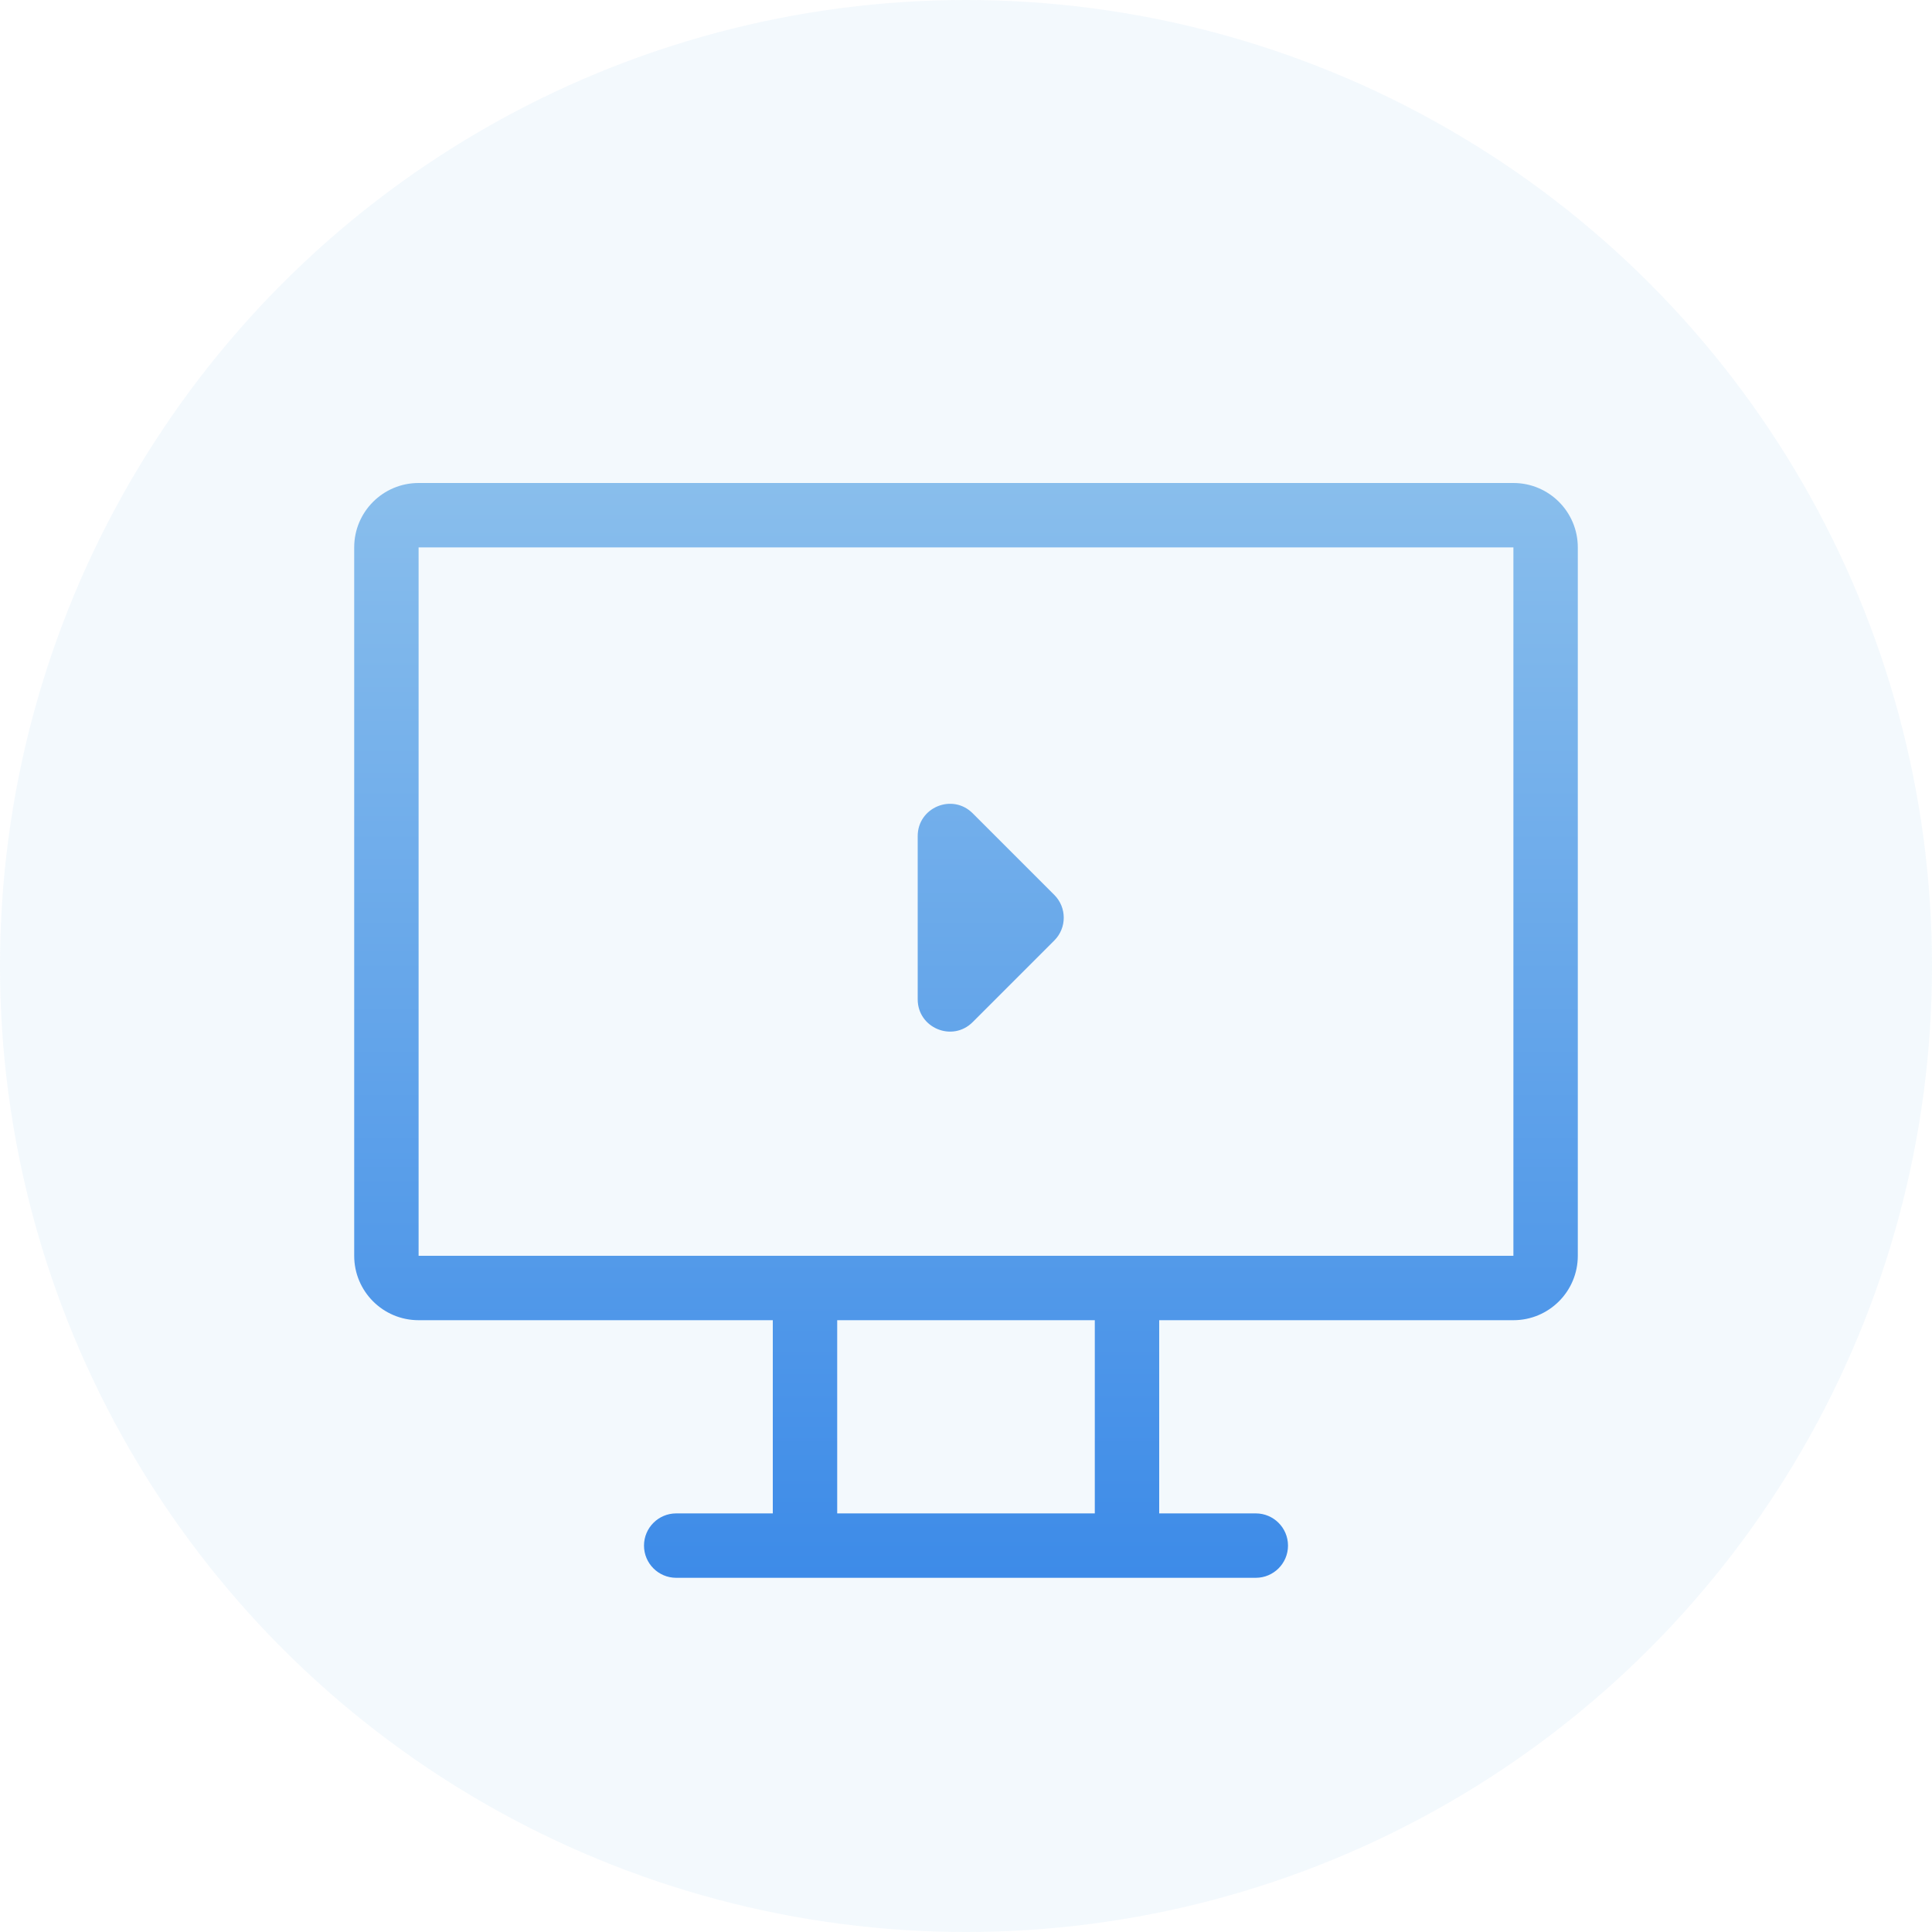 <svg width="60" height="60" viewBox="0 0 60 60" fill="none" xmlns="http://www.w3.org/2000/svg">
<circle cx="30" cy="30" r="30" fill="#89BEEC" fill-opacity="0.1"/>
<path d="M32.743 29.207C33.133 28.817 33.133 28.183 32.743 27.793L30.207 25.257C29.577 24.627 28.5 25.074 28.5 25.965V31.035C28.5 31.926 29.577 32.373 30.207 31.743L32.743 29.207Z" fill="url(#paint0_linear_185_3581)"/>
<path fill-rule="evenodd" clip-rule="evenodd" d="M49 39V17C49 15.895 48.105 15 47 15H13C11.895 15 11 15.895 11 17V39C11 40.105 11.895 41 13 41H24V47H21C20.448 47 20 47.448 20 48C20 48.552 20.448 49 21 49H39C39.552 49 40 48.552 40 48C40 47.448 39.552 47 39 47H36V41H47C48.105 41 49 40.105 49 39ZM34 47V41H26V47H34ZM13 39V17H47V39H13Z" fill="url(#paint1_linear_185_3581)"/>
<defs>
<linearGradient id="paint0_linear_185_3581" x1="49" y1="49" x2="49" y2="15" gradientUnits="userSpaceOnUse">
<stop stop-color="#3D8BE8"/>
<stop offset="1" stop-color="#89BEEC"/>
</linearGradient>
<linearGradient id="paint1_linear_185_3581" x1="49" y1="49" x2="49" y2="15" gradientUnits="userSpaceOnUse">
<stop stop-color="#3D8BE8"/>
<stop offset="1" stop-color="#89BEEC"/>
</linearGradient>
</defs>
</svg>
